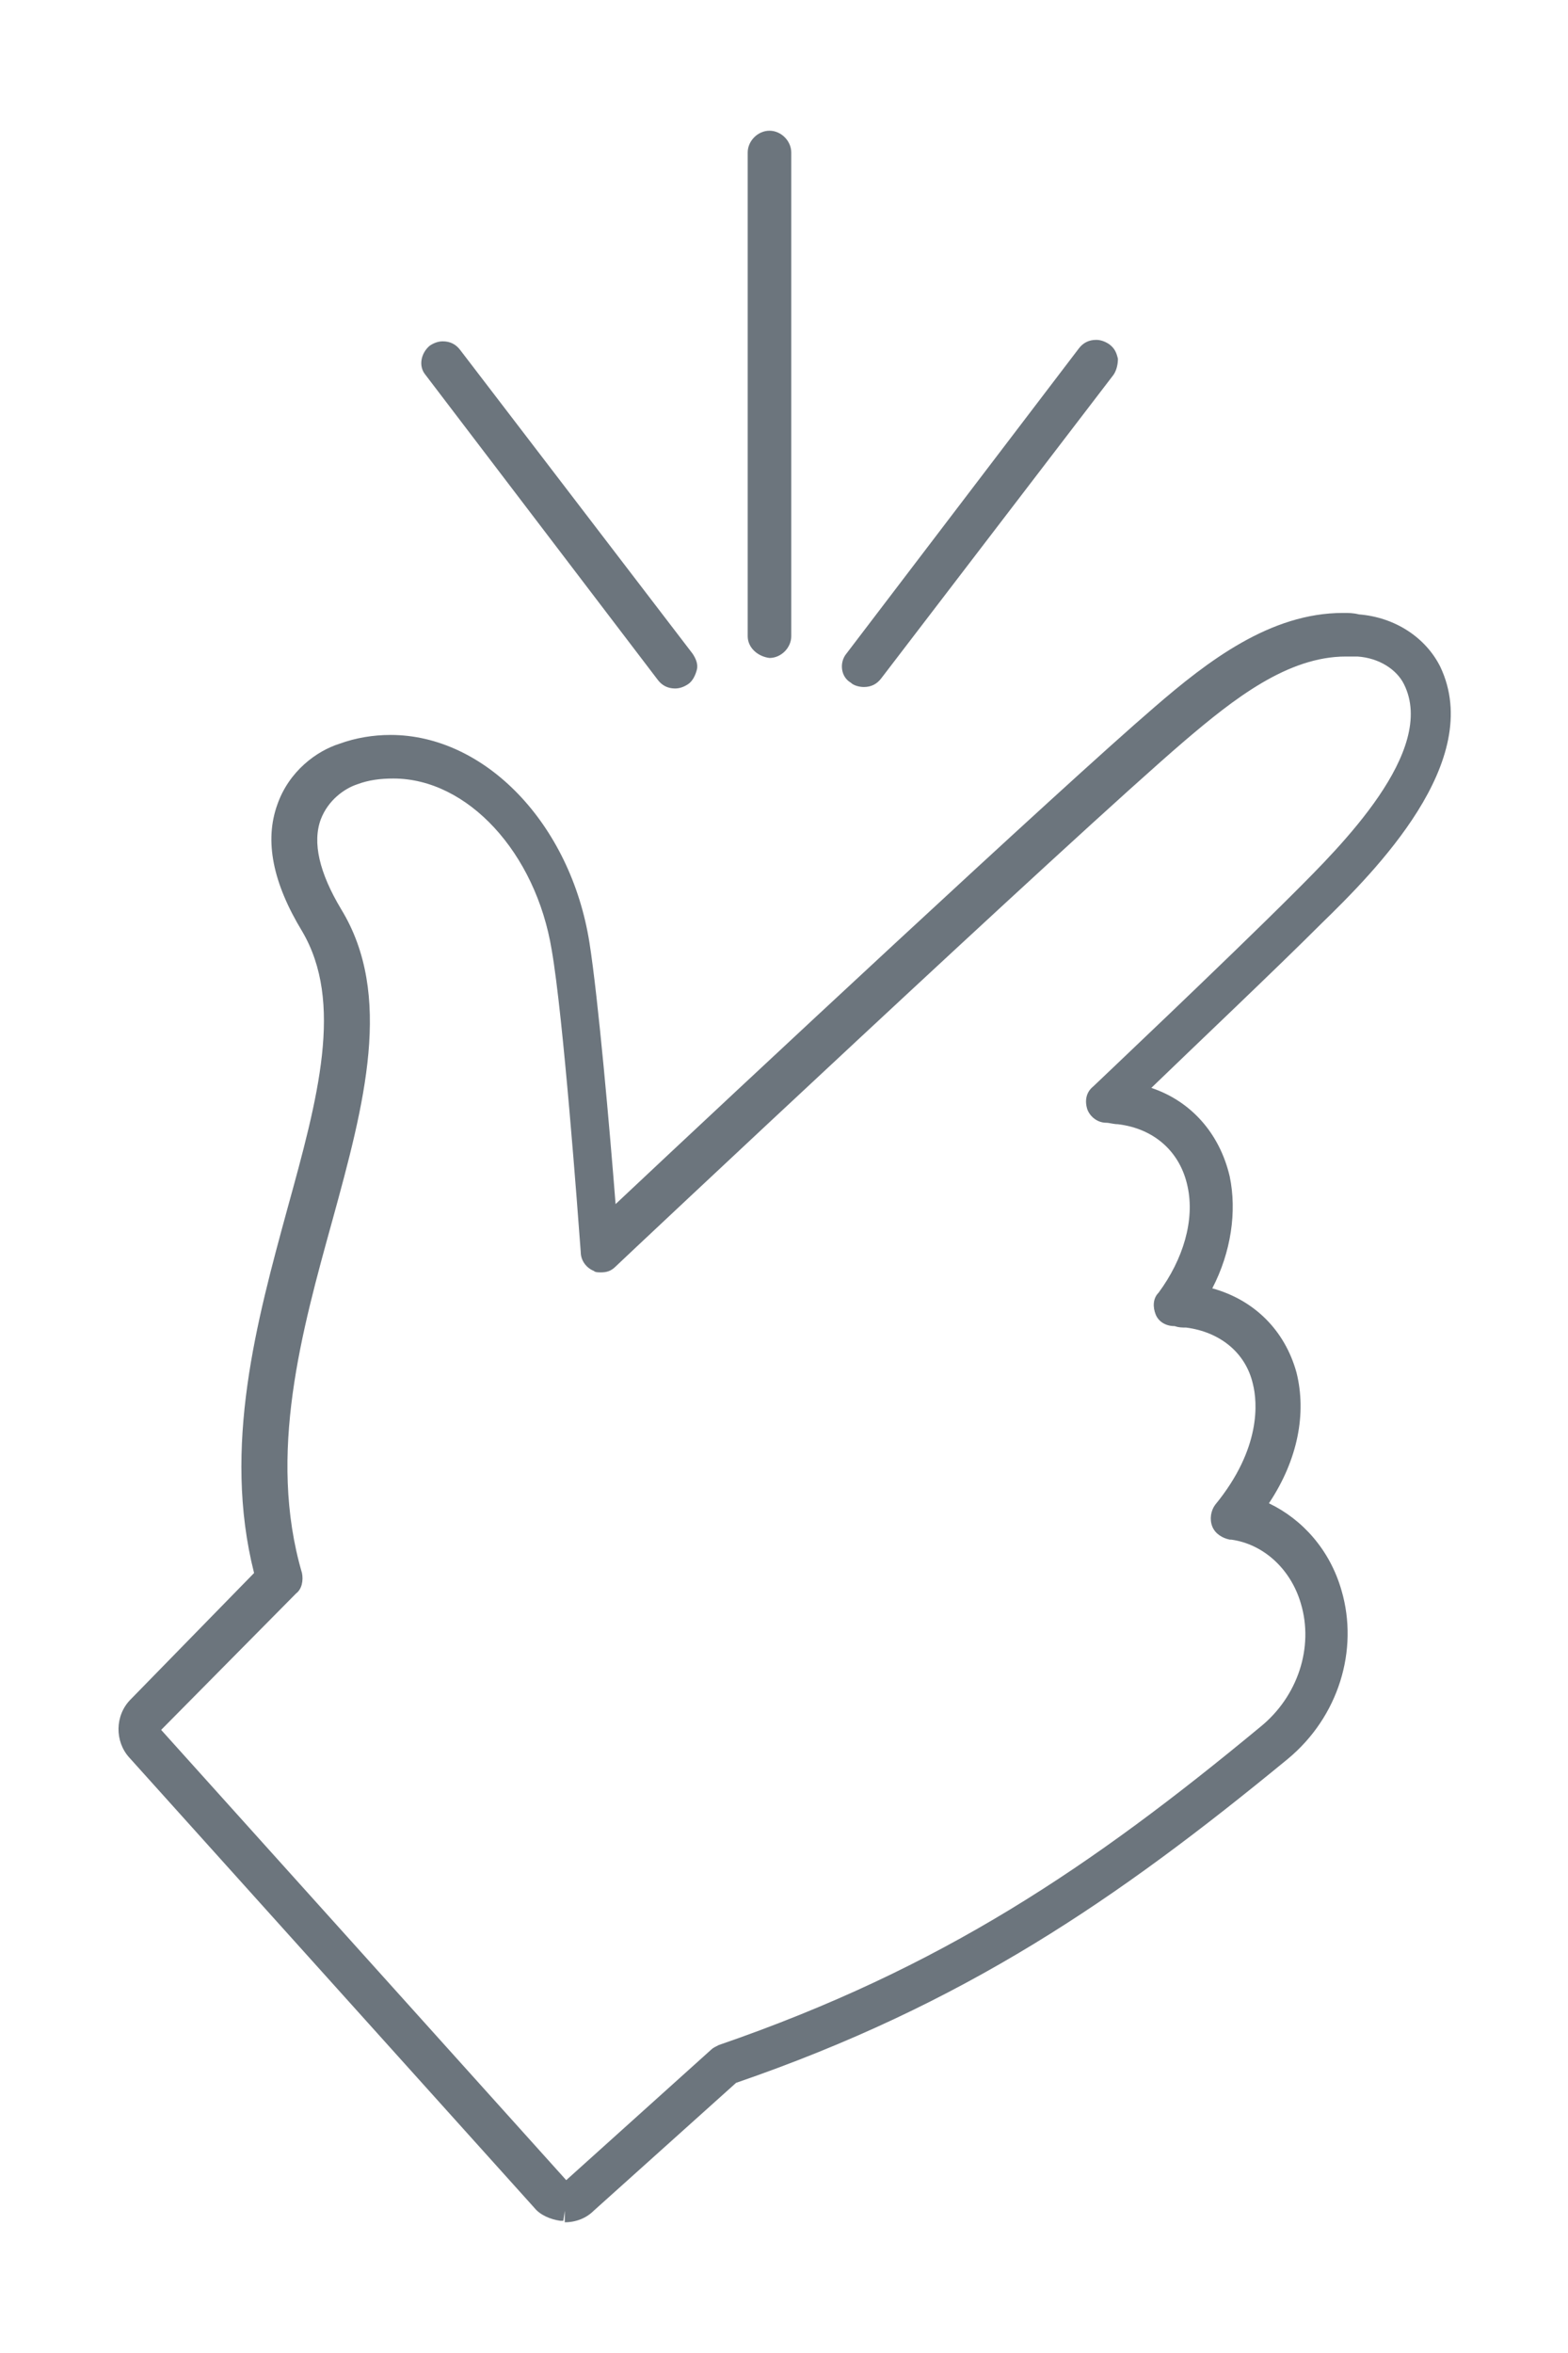 <?xml version="1.0" encoding="utf-8"?>
<!-- Generator: Adobe Illustrator 24.0.3, SVG Export Plug-In . SVG Version: 6.00 Build 0)  -->
<svg version="1.1" id="Layer_1" xmlns="http://www.w3.org/2000/svg" xmlns:xlink="http://www.w3.org/1999/xlink" x="0px" y="0px"
	 viewBox="0 0 108 162" style="enable-background:new 0 0 108 162;" xml:space="preserve">
<style type="text/css">
	.st0{fill:#6C757D;}
</style>
<path class="st0" d="M51.5,43.8V10.5C51.5,9.7,52.2,9,53,9c0.8,0,1.5,0.7,1.5,1.5v33.3c0,0.8-0.7,1.5-1.5,1.5
	C52.2,45.2,51.5,44.6,51.5,43.8z M59.5,47.3c0.5,0,0.9-0.2,1.2-0.6l16-20.9c0.2-0.3,0.3-0.7,0.3-1.1c-0.1-0.4-0.2-0.7-0.6-1
	c-0.3-0.2-0.6-0.3-0.9-0.3c-0.5,0-0.9,0.2-1.2,0.6L58.3,45c-0.5,0.6-0.4,1.6,0.3,2C58.8,47.2,59.2,47.3,59.5,47.3z M45.3,46.8
	c0.3,0.4,0.7,0.6,1.2,0.6c0.3,0,0.6-0.1,0.9-0.3c0.3-0.2,0.5-0.6,0.6-1s-0.1-0.8-0.3-1.1l-16-20.9c-0.3-0.4-0.7-0.6-1.2-0.6
	c-0.3,0-0.6,0.1-0.9,0.3c-0.6,0.5-0.8,1.4-0.3,2L45.3,46.8z M92.4,109.5c1.2,4.1-0.2,8.7-3.7,11.6c-11.8,9.7-22.3,16.9-38,22.3
	l-9.8,8.8c-0.5,0.5-1.2,0.8-2,0.8c0,0,0,0,0,0l0-0.8l-0.1,0.7c0,0-0.2,0-0.2,0c-0.7-0.1-1.4-0.4-1.8-0.9l-27.9-31
	c-1-1.1-1-2.9,0.1-4l8.5-8.7c-2.2-8.7,0.2-17.4,2.3-25.1c2.1-7.6,3.9-14.2,1-19.1c-2-3.3-2.6-6.2-1.7-8.7c0.8-2.3,2.7-3.7,4.3-4.2
	c1.1-0.4,2.3-0.6,3.5-0.6c6.5,0,12.4,6.1,13.7,14.3c0.6,3.8,1.4,12.9,1.8,18c8.4-7.9,30.7-28.7,37.1-34.2c3.7-3.2,8-6.5,13-6.5
	c0.4,0,0.7,0,1.1,0.1c2.5,0.2,4.6,1.6,5.6,3.6c3.1,6.5-4.5,14.1-8.2,17.7c-3.1,3.1-8.7,8.4-11.7,11.3c2.7,0.9,4.7,3.1,5.4,6.1
	c0.5,2.4,0.1,5.2-1.2,7.7c2.9,0.8,5,2.9,5.8,5.8c0.7,2.8,0.1,6-1.9,9C89.7,104.6,91.6,106.7,92.4,109.5z M11.1,119.1l27.9,31l10-9
	c0.1-0.1,0.3-0.2,0.5-0.3c15.4-5.3,25.7-12.3,37.3-21.9c2.6-2.1,3.7-5.5,2.8-8.5c-0.7-2.4-2.6-4.1-4.8-4.4l-0.1,0
	c-0.5-0.1-1-0.4-1.2-0.9c-0.2-0.5-0.1-1.1,0.2-1.5c3.2-3.9,2.9-7.1,2.6-8.3c-0.5-2.2-2.3-3.6-4.6-3.9c-0.3,0-0.5,0-0.8-0.1
	c-0.6,0-1.1-0.3-1.3-0.8c-0.2-0.5-0.2-1.1,0.2-1.5c1.7-2.3,2.5-5,2-7.3c-0.5-2.4-2.3-4-4.8-4.3c-0.3,0-0.6-0.1-0.8-0.1
	c-0.6,0-1.1-0.4-1.3-0.9c-0.2-0.6-0.1-1.2,0.4-1.6c0.1-0.1,9.3-8.8,13.8-13.3c3.2-3.2,9.9-9.8,7.6-14.4c-0.5-1-1.7-1.8-3.2-1.9
	c-0.3,0-0.5,0-0.8,0c-4,0-7.7,2.9-11.1,5.8c-7.6,6.5-38.9,35.9-39.2,36.2c-0.3,0.3-0.6,0.4-1,0.4c-0.2,0-0.4,0-0.5-0.1
	c-0.5-0.2-0.9-0.7-0.9-1.3c-0.2-2.7-1.2-16.2-2-20.8c-1.1-6.7-5.8-11.8-10.9-11.8c-0.9,0-1.7,0.1-2.5,0.4c-0.9,0.3-2,1.1-2.5,2.4
	c-0.6,1.6-0.1,3.7,1.4,6.2c3.6,5.9,1.6,13.4-0.6,21.4c-2.1,7.6-4.5,16.1-2.1,24.3c0.1,0.5,0,1.1-0.4,1.4L11.1,119.1z"/>
</svg>
